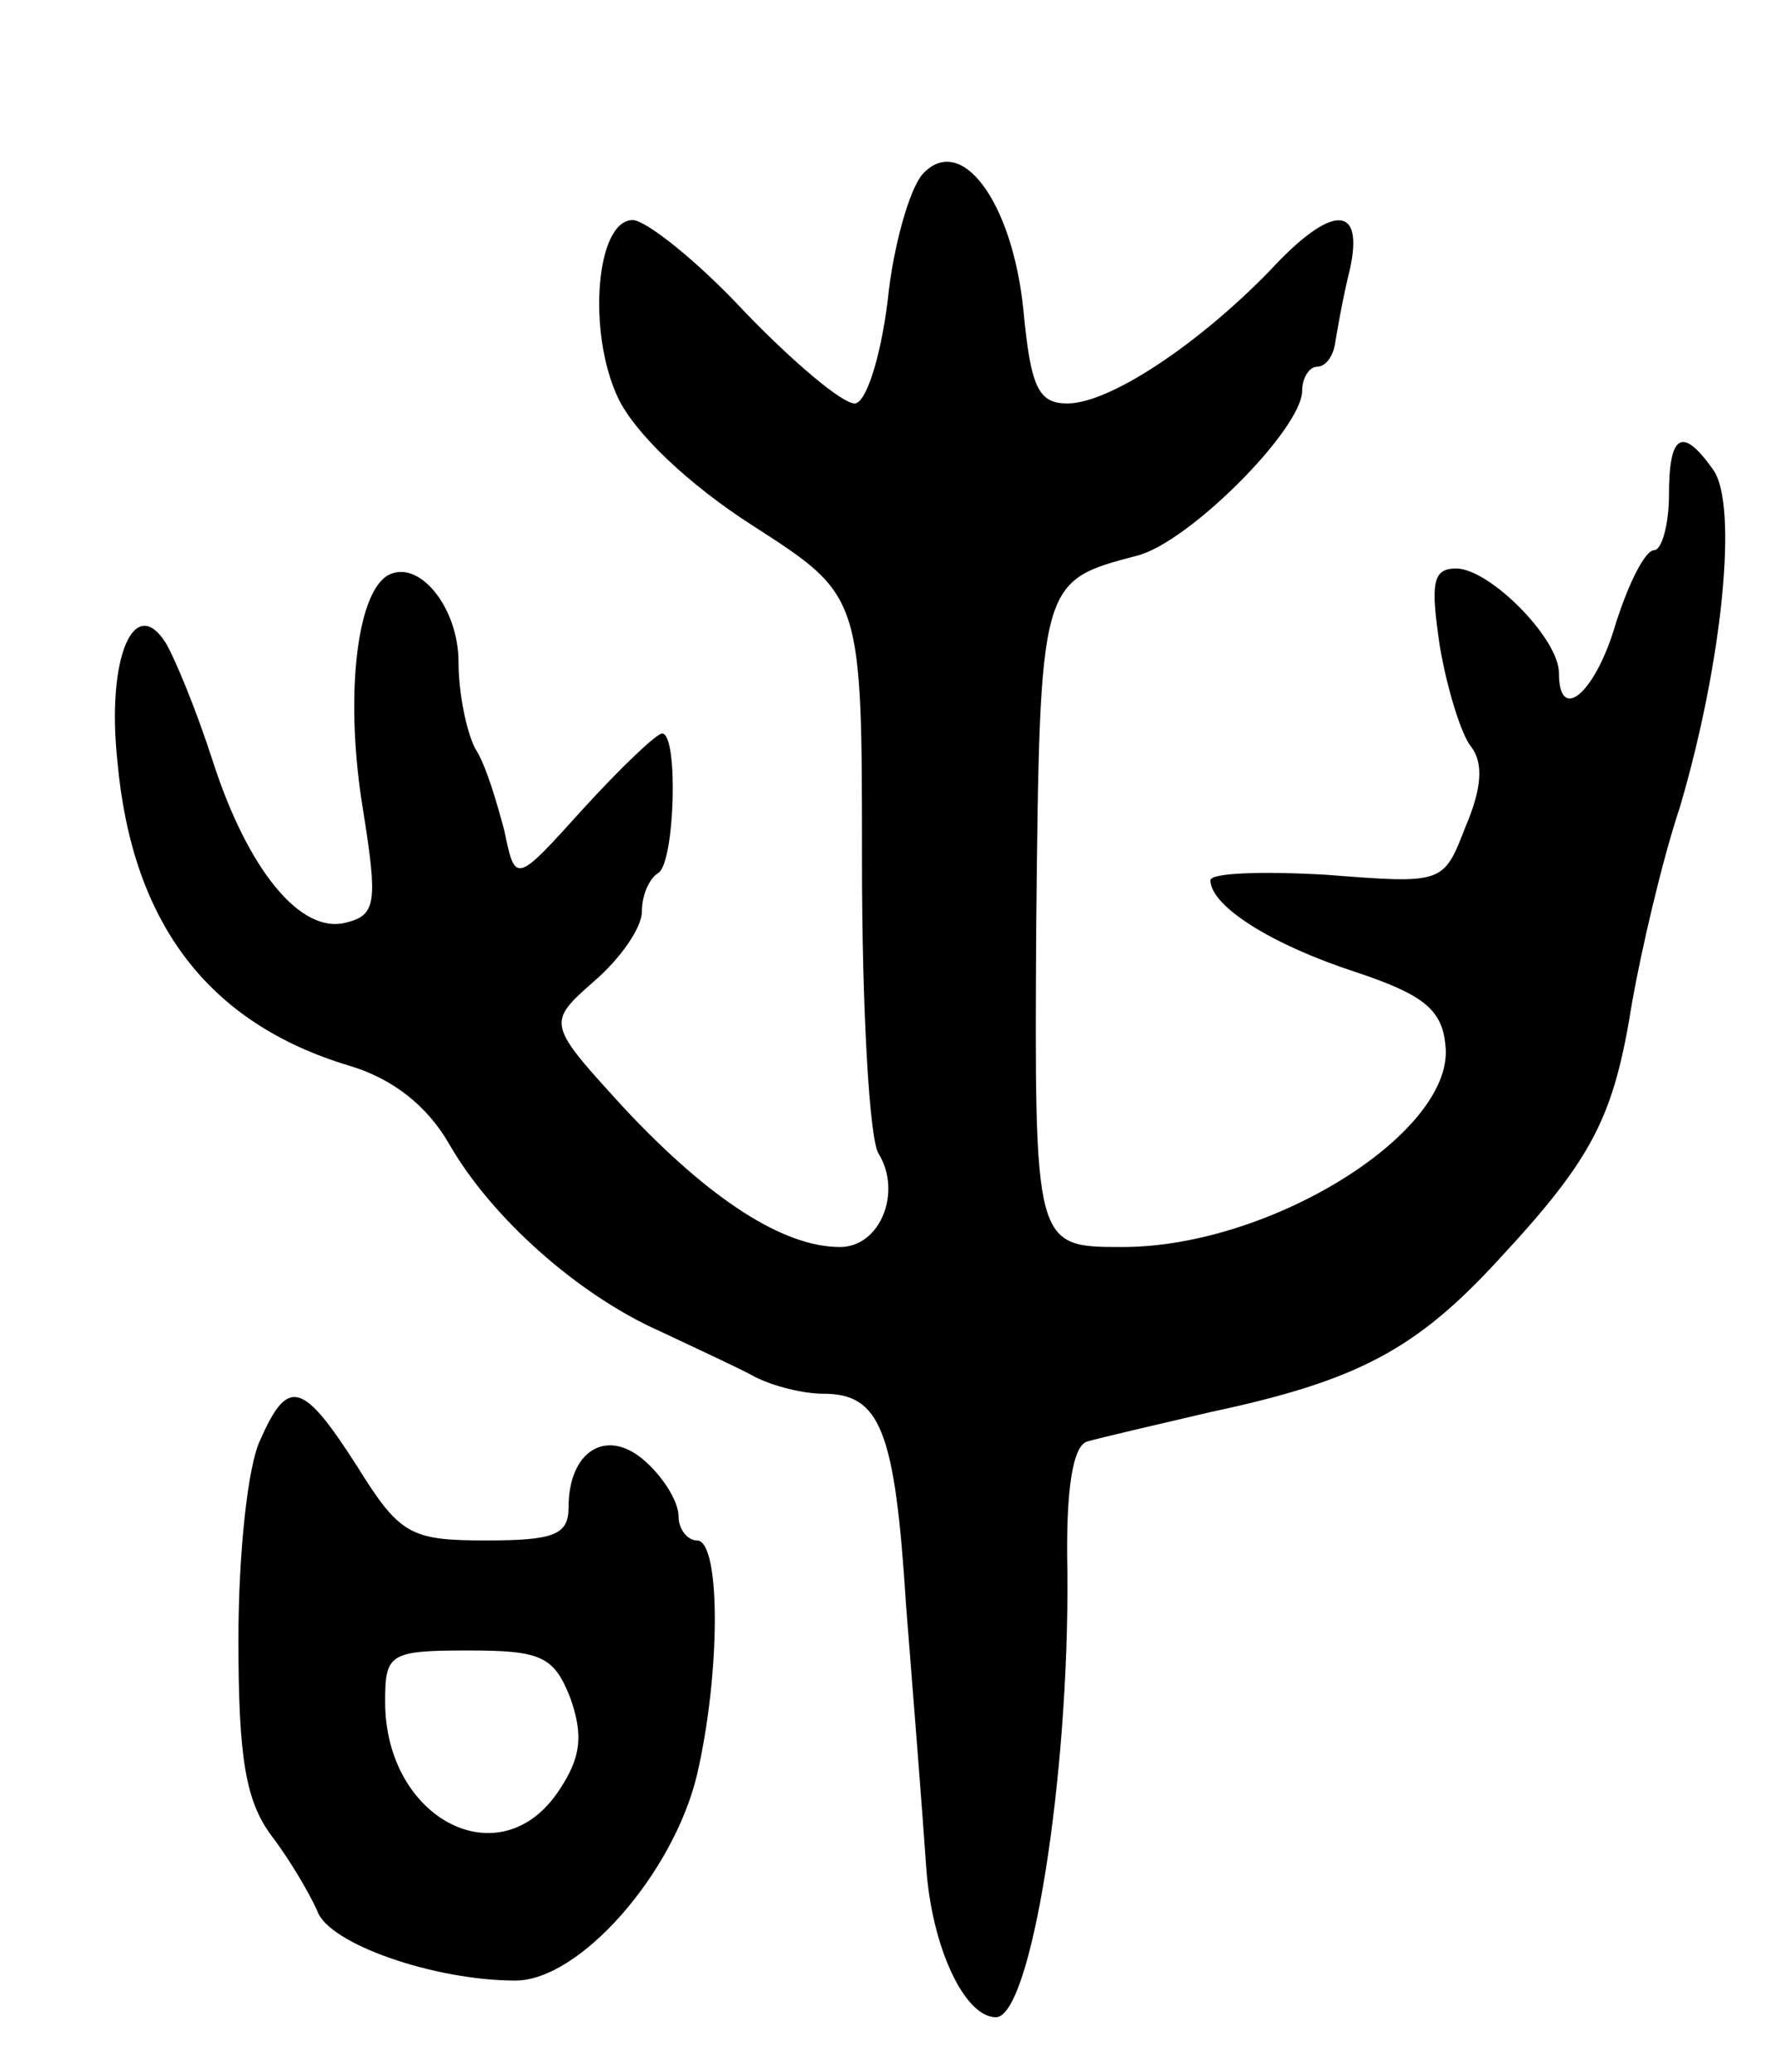 <svg version="1.0" xmlns="http://www.w3.org/2000/svg"
 width="97pt" height="113pt" viewBox="0 0 97 113"
 preserveAspectRatio="xMidYMid meet">
<g transform="translate(0,113) scale(0.1,-0.1)"
fill="#000000" stroke="none">
<path d="M503 1035 c-7 -8 -16 -39 -19 -69 -4 -32 -12 -56 -18 -56 -7 0 -34
23 -60 50 -26 28 -54 50 -61 50 -20 0 -25 -61 -8 -97 9 -19 38 -47 74 -70 59
-38 59 -38 59 -183 0 -80 4 -151 9 -159 13 -21 1 -51 -21 -51 -31 0 -71 26
-117 75 -43 47 -43 47 -17 70 14 12 26 29 26 38 0 9 4 18 9 21 9 6 11 76 2 76
-3 0 -22 -18 -43 -41 -37 -41 -37 -41 -43 -12 -4 15 -10 36 -16 45 -5 10 -9
31 -9 47 0 30 -22 57 -39 47 -17 -11 -23 -68 -13 -128 8 -50 7 -57 -9 -61 -25
-7 -54 29 -73 88 -9 28 -21 57 -26 65 -17 26 -32 -9 -26 -65 8 -89 50 -143
126 -166 24 -7 43 -22 55 -43 23 -40 70 -82 115 -102 19 -9 43 -20 52 -25 10
-5 26 -9 37 -9 31 0 39 -20 45 -115 4 -50 9 -114 11 -143 3 -44 21 -82 38 -82
19 0 40 130 39 243 -1 45 3 69 11 71 7 2 37 9 67 16 80 17 112 34 157 83 52
56 63 78 73 141 5 28 16 76 26 106 23 78 32 165 18 184 -17 24 -24 19 -24 -14
0 -16 -4 -30 -8 -30 -5 0 -14 -18 -21 -40 -11 -38 -31 -55 -31 -27 0 19 -38
57 -56 57 -13 0 -14 -8 -9 -42 4 -24 12 -49 17 -55 7 -9 6 -23 -3 -44 -12 -31
-12 -31 -76 -26 -35 2 -63 1 -63 -3 0 -14 33 -35 79 -50 36 -12 47 -20 49 -39
7 -47 -94 -111 -176 -111 -48 0 -48 0 -47 176 2 188 2 187 55 201 28 7 90 69
90 90 0 7 4 13 8 13 5 0 9 6 10 13 1 6 4 24 8 40 8 36 -10 36 -44 -1 -39 -40
-87 -72 -110 -72 -16 0 -20 9 -24 51 -6 59 -34 97 -55 74z"/>
<path d="M142 345 c-7 -14 -12 -63 -12 -109 0 -65 4 -88 18 -107 10 -13 21
-32 25 -41 6 -18 64 -38 108 -38 35 0 86 58 99 112 13 56 13 128 0 128 -5 0
-10 6 -10 13 0 8 -8 21 -18 30 -21 19 -42 6 -42 -25 0 -15 -8 -18 -45 -18 -41
0 -47 3 -70 40 -30 47 -38 49 -53 15z m169 -141 c7 -20 6 -32 -6 -50 -32 -49
-95 -16 -95 48 0 26 2 28 45 28 40 0 47 -3 56 -26z"/>
</g>
</svg>
